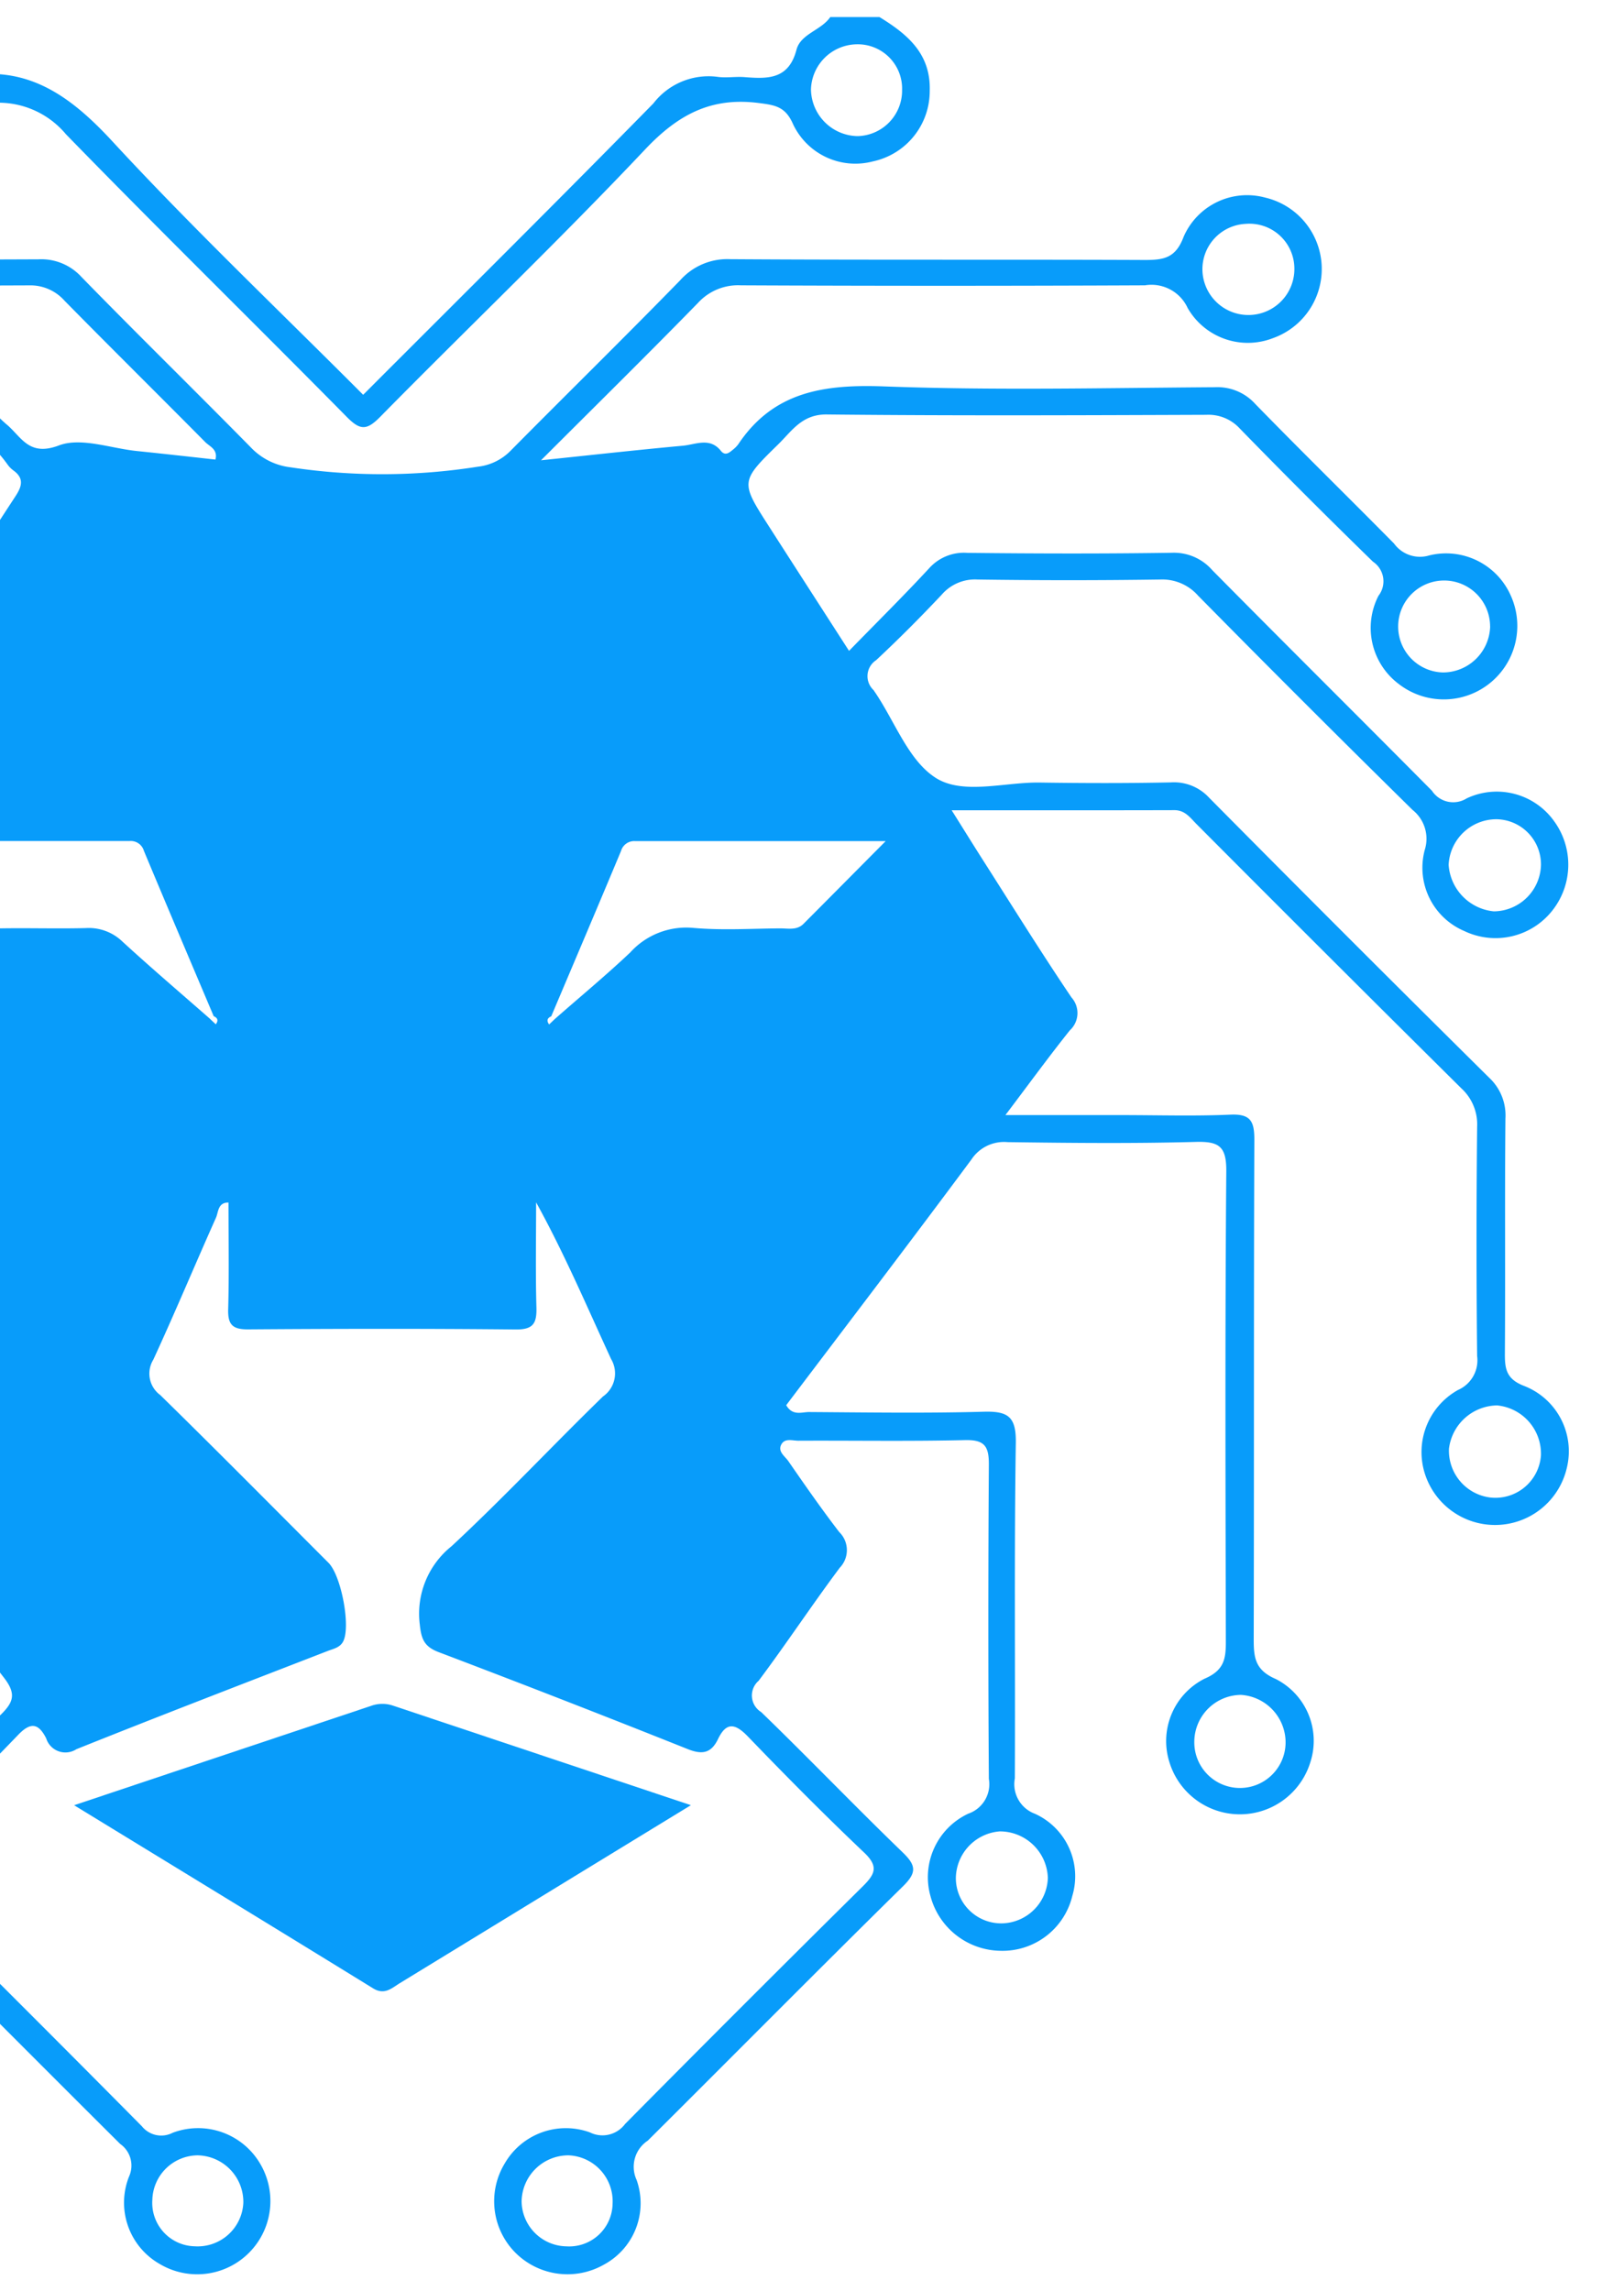 <svg xmlns="http://www.w3.org/2000/svg" xmlns:xlink="http://www.w3.org/1999/xlink" width="95" height="134" viewBox="0 0 95 134">
  <defs>
    <clipPath id="clip-path">
      <rect id="Rectangle_27" data-name="Rectangle 27" width="95" height="134" transform="translate(106 819)" fill="#fff" stroke="#707070" stroke-width="1"/>
    </clipPath>
  </defs>
  <g id="planlogo" transform="translate(-106 -819)" clip-path="url(#clip-path)">
    <g id="logo" transform="translate(-151.048 587.144)">
      <path id="Path_42" data-name="Path 42" d="M325.8,232.856c1.036.932,2.274,1.7,2.611,3.2.057.254.286.279.5.29a2.635,2.635,0,0,0,.637.008c3.836-.773,6.381,1.062,8.89,3.779,4.69,5.079,9.713,9.851,14.66,14.813,5.72-5.726,11.389-11.347,16.98-17.045a4.072,4.072,0,0,1,3.725-1.554c.52.079,1.066-.022,1.595.019,1.358.106,2.591.149,3.048-1.6.244-.935,1.445-1.132,1.978-1.913H383.3c1.63,1,3.012,2.14,2.94,4.322a4.2,4.2,0,0,1-3.33,4.122,4.028,4.028,0,0,1-4.664-2.179c-.449-1.033-1.053-1.116-2.019-1.239-2.781-.355-4.714.683-6.634,2.715-5.041,5.337-10.354,10.415-15.506,15.648-.788.8-1.17.785-1.95-.005-5.456-5.532-11.011-10.966-16.429-16.534a5.136,5.136,0,0,0-4.434-1.816c-1.5.121-2.848-.179-3.679,1.757-.654,1.523-2.406,2.031-4.132,1.69a4.008,4.008,0,0,1-3.372-3.214,4.128,4.128,0,0,1,1.679-4.5c.373-.272.771-.51,1.157-.763Zm1.128,4.2a2.722,2.722,0,0,0-2.842-2.6A2.6,2.6,0,0,0,321.6,237.2a2.653,2.653,0,0,0,2.786,2.623A2.787,2.787,0,0,0,326.929,237.059Zm57.694.1a2.592,2.592,0,0,0-2.678-2.708,2.718,2.718,0,0,0-2.65,2.633,2.774,2.774,0,0,0,2.728,2.736A2.665,2.665,0,0,0,384.624,237.164Z" transform="translate(-74.806 0)" fill="#089cfa"/>
      <path id="Path_43" data-name="Path 43" d="M288.695,281.044c3.07-.32,5.682-.612,8.3-.852.746-.068,1.578-.511,2.223.3.231.29.459.14.669-.041a1.78,1.78,0,0,0,.341-.334c2.077-3.12,5.071-3.523,8.57-3.393,6.432.239,12.88.089,19.322.046a2.985,2.985,0,0,1,2.368.99c2.675,2.745,5.416,5.425,8.108,8.153a1.873,1.873,0,0,0,2.064.693,4.136,4.136,0,0,1,4.755,2.33,4.3,4.3,0,0,1-6.547,5.188,4.1,4.1,0,0,1-1.181-5.159,1.379,1.379,0,0,0-.324-1.991q-3.947-3.844-7.792-7.79a2.489,2.489,0,0,0-1.959-.8c-7.4.027-14.8.059-22.2-.02-1.452-.016-2.041.965-2.84,1.747-2.226,2.175-2.212,2.194-.541,4.8,1.516,2.365,3.04,4.725,4.684,7.279,1.651-1.693,3.2-3.225,4.678-4.822a2.73,2.73,0,0,1,2.242-.91c3.992.044,7.986.055,11.977-.006a2.973,2.973,0,0,1,2.354,1.021c4.265,4.317,8.576,8.588,12.849,12.9a1.484,1.484,0,0,0,2.028.445,4.119,4.119,0,0,1,5.12,1.337,4.32,4.32,0,0,1-.09,5.2,4.229,4.229,0,0,1-5.173,1.217,4.021,4.021,0,0,1-2.307-4.743,2.153,2.153,0,0,0-.713-2.336q-6.318-6.216-12.542-12.527a2.79,2.79,0,0,0-2.213-.949q-5.349.078-10.7,0a2.568,2.568,0,0,0-2.085.882c-1.24,1.318-2.517,2.6-3.841,3.836a1.114,1.114,0,0,0-.156,1.743c1.219,1.736,2,4.086,3.635,5.134,1.592,1.022,4.035.248,6.1.279,2.555.038,5.111.044,7.665-.009a2.79,2.79,0,0,1,2.239.9q8.149,8.225,16.378,16.371a3.011,3.011,0,0,1,.952,2.388c-.044,4.578,0,9.156-.032,13.734-.006.918.083,1.51,1.147,1.913a4.1,4.1,0,0,1,2.466,4.828,4.309,4.309,0,0,1-8.223.5,4.159,4.159,0,0,1,1.869-5.1,1.893,1.893,0,0,0,1.118-1.984q-.072-6.707,0-13.415a2.851,2.851,0,0,0-.923-2.241q-7.769-7.7-15.489-15.452c-.365-.364-.668-.82-1.3-.818-4.235.012-8.469.006-13.027.006.716,1.141,1.262,2.024,1.821,2.9,1.717,2.689,3.4,5.4,5.185,8.044a1.368,1.368,0,0,1-.094,1.928c-1.217,1.524-2.366,3.1-3.768,4.956h6.775c2.129,0,4.262.067,6.387-.026,1.161-.051,1.4.366,1.4,1.447-.038,9.742-.012,19.484-.037,29.226,0,1.07.072,1.808,1.288,2.332a4.054,4.054,0,0,1,2.019,4.887,4.311,4.311,0,0,1-8.236-.016,4.085,4.085,0,0,1,2.052-4.887c1.165-.495,1.25-1.184,1.247-2.2-.02-9.157-.049-18.313.026-27.469.012-1.451-.407-1.762-1.775-1.726-3.671.1-7.346.063-11.019.013a2.282,2.282,0,0,0-2.12,1.023c-3.579,4.82-7.222,9.592-10.83,14.362.372.644.908.4,1.332.4,3.407.023,6.816.076,10.22-.018,1.4-.038,1.9.265,1.88,1.8-.1,6.547-.026,13.1-.057,19.643a1.843,1.843,0,0,0,1.177,2.071,4.013,4.013,0,0,1,2.186,4.8,4.2,4.2,0,0,1-4.219,3.213,4.3,4.3,0,0,1-4.083-3.21,4.1,4.1,0,0,1,2.218-4.811,1.822,1.822,0,0,0,1.2-2.037q-.06-9.182,0-18.366c.009-1.087-.25-1.47-1.4-1.443-3.246.077-6.494.021-9.742.036-.344,0-.8-.174-1.006.234s.222.676.417.957c.968,1.4,1.941,2.8,2.977,4.148a1.478,1.478,0,0,1,.034,2.088c-1.623,2.173-3.121,4.439-4.745,6.611a1.136,1.136,0,0,0,.145,1.83c2.79,2.7,5.484,5.508,8.279,8.207.79.763.836,1.179.021,1.981-5.008,4.929-9.951,9.924-14.933,14.88a1.83,1.83,0,0,0-.655,2.29,4.074,4.074,0,0,1-1.889,4.948,4.31,4.31,0,0,1-5.153-.641,4.265,4.265,0,0,1-.665-5.273,4.129,4.129,0,0,1,4.98-1.807,1.649,1.649,0,0,0,2.057-.494q6.91-6.98,13.893-13.887c.747-.738.945-1.178.075-2-2.318-2.2-4.565-4.469-6.78-6.769-.74-.768-1.26-.874-1.749.138-.4.837-.921.936-1.784.591q-7.251-2.894-14.552-5.664c-.852-.322-1.023-.761-1.113-1.614a5.053,5.053,0,0,1,1.857-4.583c3.04-2.824,5.88-5.862,8.857-8.757a1.645,1.645,0,0,0,.478-2.189c-1.411-3.059-2.729-6.159-4.388-9.166,0,2.045-.038,4.092.018,6.135.025.919-.164,1.311-1.21,1.3-5.216-.054-10.434-.044-15.651-.006-.909.007-1.195-.272-1.17-1.175.057-2.075.018-4.151.018-6.244-.628-.005-.584.557-.731.886-1.235,2.764-2.4,5.559-3.669,8.309a1.554,1.554,0,0,0,.407,2.064c3.309,3.24,6.566,6.533,9.841,9.809.751.752,1.311,3.73.862,4.6-.188.366-.571.429-.915.563-4.9,1.9-9.813,3.785-14.693,5.742a1.179,1.179,0,0,1-1.768-.641c-.446-.872-.9-.97-1.645-.19-2.287,2.378-4.629,4.706-7,7-.662.642-.62,1.027.015,1.656q7.149,7.08,14.23,14.227a1.453,1.453,0,0,0,1.8.381,4.21,4.21,0,0,1,5.12,1.811,4.283,4.283,0,0,1-5.88,5.86,4.125,4.125,0,0,1-1.788-5.12,1.545,1.545,0,0,0-.523-1.9c-5.021-4.991-10-10.024-15.046-14.992-.821-.808-.945-1.237-.037-2.1,2.739-2.6,5.339-5.351,8.061-7.973.791-.762.959-1.252.226-2.2-1.628-2.1-3.076-4.339-4.653-6.479a1.388,1.388,0,0,1-.014-1.955c1.073-1.388,2.048-2.85,3.085-4.267.528-.721.725-1.194-.512-1.183q-5.11.044-10.221,0c-.739-.006-1.028.2-1.025.991.025,6.494.036,12.989-.01,19.484-.007.9.572.984,1.121,1.265a4.261,4.261,0,0,1-1.982,8.11A4.257,4.257,0,0,1,239,364.8a4.067,4.067,0,0,1,2.285-4.624,1.731,1.731,0,0,0,1.146-1.931c-.037-6.654.013-13.309-.049-19.963-.012-1.251.309-1.638,1.587-1.6,3.4.089,6.813.039,10.22.021a2.252,2.252,0,0,0,1.657-.29c-.7-.938-1.374-1.864-2.064-2.779-2.949-3.907-5.914-7.8-8.84-11.724a2.01,2.01,0,0,0-1.809-1q-5.908.078-11.817,0c-1.01-.015-1.241.324-1.238,1.275q.046,14.213,0,28.427a1.448,1.448,0,0,0,1.011,1.529A4.253,4.253,0,1,1,225.117,357a4.074,4.074,0,0,1,2.373-4.861c1-.435.961-1.08.96-1.883-.007-9.742.029-19.484-.041-29.226-.011-1.436.382-1.767,1.769-1.735,4.136.1,8.277.035,12.769.035-1.234-1.658-2.194-3.167-3.378-4.47-.982-1.08-.874-1.856-.1-2.992,2.042-2.982,3.947-6.059,5.888-9.109.21-.331.7-.685.385-1.095-.155-.2-.674-.159-1.029-.16-3.673-.01-7.347.019-11.019-.025a2.482,2.482,0,0,0-1.937.853q-7.713,7.757-15.475,15.466a2.685,2.685,0,0,0-.9,2.09q.061,6.867,0,13.734a1.668,1.668,0,0,0,1.011,1.723,4.144,4.144,0,0,1,2,5.047,4.3,4.3,0,0,1-8.259-.423,4.129,4.129,0,0,1,2.505-4.813,1.544,1.544,0,0,0,1.115-1.768c-.028-4.685.005-9.369-.03-14.054a2.679,2.679,0,0,1,.869-2.1q8.275-8.212,16.488-16.487a2.658,2.658,0,0,1,2.089-.875c4.258.041,8.518,0,12.776.037a1.91,1.91,0,0,0,1.927-1.046c.878-1.517,1.836-2.993,2.846-4.425a1.117,1.117,0,0,0-.209-1.737c-1.391-1.316-2.737-2.683-4.068-4.062a1.947,1.947,0,0,0-1.548-.622c-3.78.023-7.56.038-11.339-.009a2.286,2.286,0,0,0-1.763.87c-4.132,4.149-8.258,8.3-12.429,12.414a2.518,2.518,0,0,0-.892,2.726,4.016,4.016,0,0,1-2.962,4.784,4.28,4.28,0,0,1-3.162-7.908,3.7,3.7,0,0,1,3.534-.133c1.046.573,1.585.176,2.281-.528,4.229-4.278,8.509-8.506,12.734-12.787a2.976,2.976,0,0,1,2.364-1c3.992.058,7.985.052,11.977,0a2.748,2.748,0,0,1,2.232.936c1.274,1.359,2.654,2.617,3.925,3.978.632.676.952.538,1.4-.169q2.545-4.052,5.167-8.056c.375-.575.5-1.037-.122-1.492a1.549,1.549,0,0,1-.339-.338c-1.726-2.413-4-3.107-6.983-2.991-6.325.246-12.667.1-19,.051a3.144,3.144,0,0,0-2.495,1.058c-2.483,2.56-5.016,5.072-7.562,7.57-.587.577-.842.979-.365,1.854a4.123,4.123,0,0,1-1.015,5.2,4.308,4.308,0,0,1-6.71-5,4.188,4.188,0,0,1,4.845-2.439,1.778,1.778,0,0,0,1.942-.606c2.727-2.769,5.51-5.482,8.219-8.268a2.986,2.986,0,0,1,2.379-.965q11.419.054,22.838-.006a3.23,3.23,0,0,1,2.9,1.223,7.469,7.469,0,0,0,1.011,1.019c.835.746,1.282,1.817,2.991,1.17,1.293-.489,3.022.169,4.556.327s3.06.329,4.6.5c.154-.6-.342-.764-.6-1.026-2.734-2.762-5.5-5.491-8.225-8.262a2.671,2.671,0,0,0-2.084-.9q-12.217.049-24.435,0a1.748,1.748,0,0,0-1.836,1.086,4.124,4.124,0,0,1-5.029,2.034,4.285,4.285,0,0,1,.367-8.259,4.116,4.116,0,0,1,4.9,2.606c.381,1.055,1,1.035,1.819,1.034,8.256-.009,16.512.011,24.768-.025a3.181,3.181,0,0,1,2.517,1.032c3.272,3.352,6.621,6.63,9.907,9.967a3.814,3.814,0,0,0,2.322,1.165A35.892,35.892,0,0,0,285,281.419a3.176,3.176,0,0,0,1.922-.939c3.295-3.33,6.642-6.608,9.913-9.962a3.684,3.684,0,0,1,2.915-1.236c8.091.054,16.183.012,24.275.047,1.106,0,1.8-.113,2.264-1.361a4.048,4.048,0,0,1,4.77-2.288,4.291,4.291,0,0,1,.46,8.218,4.06,4.06,0,0,1-4.994-1.756,2.33,2.33,0,0,0-2.5-1.331q-11.818.055-23.636,0a3.175,3.175,0,0,0-2.514,1.032C294.953,274.837,291.97,277.772,288.695,281.044Zm.8,32.685c1.477-1.3,2.994-2.553,4.419-3.9a4.419,4.419,0,0,1,3.667-1.439c1.689.154,3.4.042,5.106.03.466,0,.975.125,1.365-.266,1.522-1.527,3.04-3.059,4.806-4.837-5.116,0-9.883,0-14.65,0a.8.8,0,0,0-.831.574c-1.348,3.229-2.719,6.449-4.083,9.672-.245.105-.276.267-.124.476Zm-20.147,0,.323.3c.157-.209.121-.368-.122-.473-1.364-3.222-2.735-6.442-4.083-9.671a.8.8,0,0,0-.831-.574c-4.767,0-9.534,0-14.813,0,1.649,1.606,3,2.854,4.266,4.183a2.706,2.706,0,0,0,2.226.944c1.914-.065,3.832.013,5.747-.035a2.832,2.832,0,0,1,2.146.786C265.893,310.736,267.633,312.219,269.351,313.725Zm-26.139,47.5a2.809,2.809,0,0,0-2.707,2.782,2.739,2.739,0,0,0,2.7,2.6,2.649,2.649,0,0,0,2.683-2.578A2.775,2.775,0,0,0,243.212,361.227Zm75.134,2.684a2.81,2.81,0,0,0-2.807-2.681,2.777,2.777,0,0,0-2.573,2.739,2.653,2.653,0,0,0,2.782,2.637A2.747,2.747,0,0,0,318.346,363.911Zm-86.887-93.963a2.661,2.661,0,0,0-2.522-2.734,2.63,2.63,0,0,0-2.856,2.549,2.69,2.69,0,1,0,5.377.184Zm101.309-.171a2.629,2.629,0,0,0-2.842-2.563,2.657,2.657,0,0,0-2.536,2.72,2.69,2.69,0,1,0,5.378-.157ZM217.063,339.033a2.893,2.893,0,0,0-2.812-2.714,2.835,2.835,0,0,0-2.592,2.74,2.656,2.656,0,0,0,2.609,2.663A2.789,2.789,0,0,0,217.063,339.033Zm130.126.212a2.838,2.838,0,0,0-2.563-2.926,2.88,2.88,0,0,0-2.817,2.531,2.759,2.759,0,0,0,2.429,2.857A2.671,2.671,0,0,0,347.189,339.246Zm-135.527-34.72a2.753,2.753,0,0,0,2.577,2.882,2.864,2.864,0,0,0,2.807-2.524,2.765,2.765,0,0,0-2.613-2.845A2.657,2.657,0,0,0,211.662,304.525ZM344.6,302.037a2.8,2.8,0,0,0-2.811,2.666,2.935,2.935,0,0,0,2.643,2.721,2.784,2.784,0,0,0,2.759-2.717A2.645,2.645,0,0,0,344.6,302.037ZM229.307,353.248a2.792,2.792,0,0,0-2.7,2.611,2.664,2.664,0,1,0,5.324.228A2.751,2.751,0,0,0,229.307,353.248Zm102.944,2.711a2.792,2.792,0,0,0-2.608-2.711,2.756,2.756,0,0,0-2.731,2.74,2.67,2.67,0,1,0,5.339-.029Zm-60.968,26.98a2.728,2.728,0,0,0-2.68-2.761,2.675,2.675,0,0,0-2.643,2.6,2.54,2.54,0,0,0,2.476,2.719A2.674,2.674,0,0,0,271.283,382.939Zm18.9,2.561a2.537,2.537,0,0,0,2.7-2.492,2.691,2.691,0,0,0-2.572-2.83,2.737,2.737,0,0,0-2.75,2.691A2.665,2.665,0,0,0,290.186,385.5Zm-72.925-97.451a2.829,2.829,0,0,0-2.63,2.688,2.765,2.765,0,0,0,2.744,2.716,2.7,2.7,0,0,0-.114-5.4Zm126.957,2.712a2.689,2.689,0,1,0-2.768,2.691A2.766,2.766,0,0,0,344.218,290.761Z" transform="translate(0 -22.268)" fill="#089cfa"/>
      <path id="Path_57" data-name="Path 57" d="M370.758,547.612c6-2.009,11.688-3.911,17.373-5.812a1.932,1.932,0,0,1,1.253-.022l17.453,5.831c-2.224,1.359-4.254,2.6-6.282,3.838q-5.365,3.283-10.733,6.564c-.475.289-.9.727-1.575.31C382.512,554.79,376.762,551.284,370.758,547.612Z" transform="translate(-109.374 -210.178)" fill="#089cfa"/>
    </g>
  </g>
</svg>

